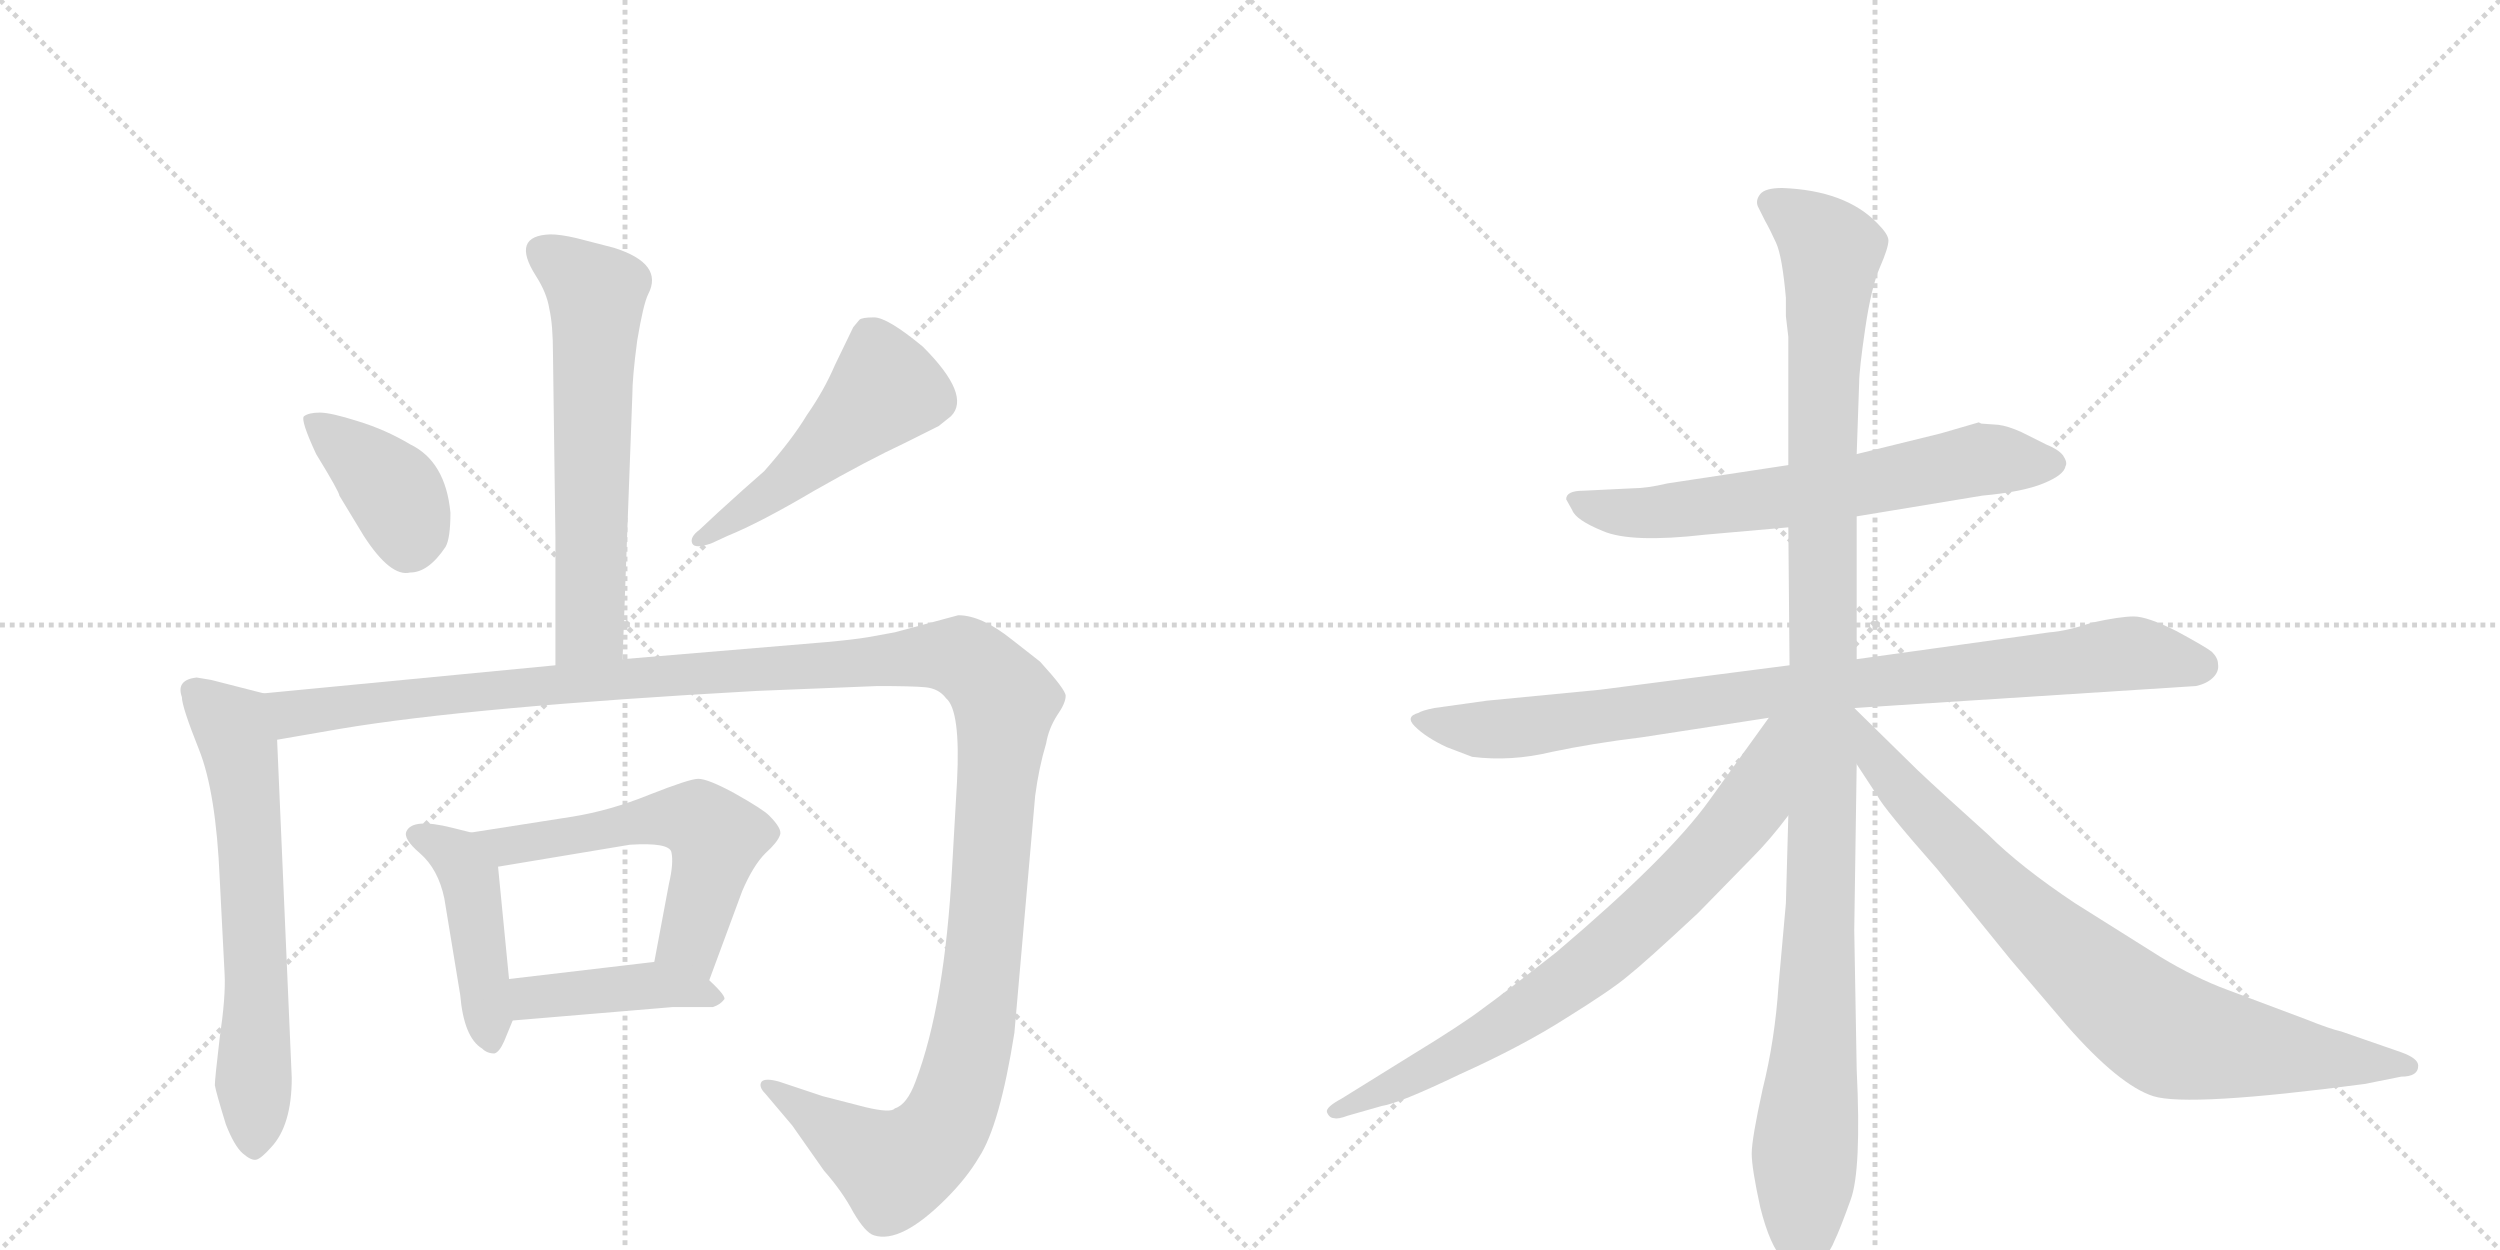 <svg version="1.1" viewBox="0 0 2048 1024" xmlns="http://www.w3.org/2000/svg">
  <g stroke="lightgray" stroke-dasharray="1,1" stroke-width="1" transform="scale(4, 4)">
    <line x1="0" y1="0" x2="256" y2="256"></line>
    <line x1="256" y1="0" x2="0" y2="256"></line>
    <line x1="128" y1="0" x2="128" y2="256"></line>
    <line x1="0" y1="128" x2="256" y2="128"></line>
    <line x1="256" y1="0" x2="512" y2="256"></line>
    <line x1="512" y1="0" x2="256" y2="256"></line>
    <line x1="384" y1="0" x2="384" y2="256"></line>
    <line x1="256" y1="128" x2="512" y2="128"></line>
  </g>
<g transform="scale(1, -1) translate(0, -850)">
   <style type="text/css">
    @keyframes keyframes0 {
      from {
       stroke: black;
       stroke-dashoffset: 616;
       stroke-width: 128;
       }
       67% {
       animation-timing-function: step-end;
       stroke: black;
       stroke-dashoffset: 0;
       stroke-width: 128;
       }
       to {
       stroke: black;
       stroke-width: 1024;
       }
       }
       #make-me-a-hanzi-animation-0 {
         animation: keyframes0 0.751s both;
         animation-delay: 0s;
         animation-timing-function: linear;
       }
    @keyframes keyframes1 {
      from {
       stroke: black;
       stroke-dashoffset: 393;
       stroke-width: 128;
       }
       56% {
       animation-timing-function: step-end;
       stroke: black;
       stroke-dashoffset: 0;
       stroke-width: 128;
       }
       to {
       stroke: black;
       stroke-width: 1024;
       }
       }
       #make-me-a-hanzi-animation-1 {
         animation: keyframes1 0.57s both;
         animation-delay: 0.751s;
         animation-timing-function: linear;
       }
    @keyframes keyframes2 {
      from {
       stroke: black;
       stroke-dashoffset: 500;
       stroke-width: 128;
       }
       62% {
       animation-timing-function: step-end;
       stroke: black;
       stroke-dashoffset: 0;
       stroke-width: 128;
       }
       to {
       stroke: black;
       stroke-width: 1024;
       }
       }
       #make-me-a-hanzi-animation-2 {
         animation: keyframes2 0.657s both;
         animation-delay: 1.321s;
         animation-timing-function: linear;
       }
    @keyframes keyframes3 {
      from {
       stroke: black;
       stroke-dashoffset: 642;
       stroke-width: 128;
       }
       68% {
       animation-timing-function: step-end;
       stroke: black;
       stroke-dashoffset: 0;
       stroke-width: 128;
       }
       to {
       stroke: black;
       stroke-width: 1024;
       }
       }
       #make-me-a-hanzi-animation-3 {
         animation: keyframes3 0.772s both;
         animation-delay: 1.978s;
         animation-timing-function: linear;
       }
    @keyframes keyframes4 {
      from {
       stroke: black;
       stroke-dashoffset: 1406;
       stroke-width: 128;
       }
       82% {
       animation-timing-function: step-end;
       stroke: black;
       stroke-dashoffset: 0;
       stroke-width: 128;
       }
       to {
       stroke: black;
       stroke-width: 1024;
       }
       }
       #make-me-a-hanzi-animation-4 {
         animation: keyframes4 1.394s both;
         animation-delay: 2.75s;
         animation-timing-function: linear;
       }
    @keyframes keyframes5 {
      from {
       stroke: black;
       stroke-dashoffset: 449;
       stroke-width: 128;
       }
       59% {
       animation-timing-function: step-end;
       stroke: black;
       stroke-dashoffset: 0;
       stroke-width: 128;
       }
       to {
       stroke: black;
       stroke-width: 1024;
       }
       }
       #make-me-a-hanzi-animation-5 {
         animation: keyframes5 0.615s both;
         animation-delay: 4.145s;
         animation-timing-function: linear;
       }
    @keyframes keyframes6 {
      from {
       stroke: black;
       stroke-dashoffset: 570;
       stroke-width: 128;
       }
       65% {
       animation-timing-function: step-end;
       stroke: black;
       stroke-dashoffset: 0;
       stroke-width: 128;
       }
       to {
       stroke: black;
       stroke-width: 1024;
       }
       }
       #make-me-a-hanzi-animation-6 {
         animation: keyframes6 0.714s both;
         animation-delay: 4.76s;
         animation-timing-function: linear;
       }
    @keyframes keyframes7 {
      from {
       stroke: black;
       stroke-dashoffset: 423;
       stroke-width: 128;
       }
       58% {
       animation-timing-function: step-end;
       stroke: black;
       stroke-dashoffset: 0;
       stroke-width: 128;
       }
       to {
       stroke: black;
       stroke-width: 1024;
       }
       }
       #make-me-a-hanzi-animation-7 {
         animation: keyframes7 0.594s both;
         animation-delay: 5.474s;
         animation-timing-function: linear;
       }
    @keyframes keyframes8 {
      from {
       stroke: black;
       stroke-dashoffset: 650;
       stroke-width: 128;
       }
       68% {
       animation-timing-function: step-end;
       stroke: black;
       stroke-dashoffset: 0;
       stroke-width: 128;
       }
       to {
       stroke: black;
       stroke-width: 1024;
       }
       }
       #make-me-a-hanzi-animation-8 {
         animation: keyframes8 0.779s both;
         animation-delay: 6.068s;
         animation-timing-function: linear;
       }
    @keyframes keyframes9 {
      from {
       stroke: black;
       stroke-dashoffset: 894;
       stroke-width: 128;
       }
       74% {
       animation-timing-function: step-end;
       stroke: black;
       stroke-dashoffset: 0;
       stroke-width: 128;
       }
       to {
       stroke: black;
       stroke-width: 1024;
       }
       }
       #make-me-a-hanzi-animation-9 {
         animation: keyframes9 0.978s both;
         animation-delay: 6.847s;
         animation-timing-function: linear;
       }
    @keyframes keyframes10 {
      from {
       stroke: black;
       stroke-dashoffset: 1142;
       stroke-width: 128;
       }
       79% {
       animation-timing-function: step-end;
       stroke: black;
       stroke-dashoffset: 0;
       stroke-width: 128;
       }
       to {
       stroke: black;
       stroke-width: 1024;
       }
       }
       #make-me-a-hanzi-animation-10 {
         animation: keyframes10 1.179s both;
         animation-delay: 7.825s;
         animation-timing-function: linear;
       }
    @keyframes keyframes11 {
      from {
       stroke: black;
       stroke-dashoffset: 759;
       stroke-width: 128;
       }
       71% {
       animation-timing-function: step-end;
       stroke: black;
       stroke-dashoffset: 0;
       stroke-width: 128;
       }
       to {
       stroke: black;
       stroke-width: 1024;
       }
       }
       #make-me-a-hanzi-animation-11 {
         animation: keyframes11 0.868s both;
         animation-delay: 9.004s;
         animation-timing-function: linear;
       }
    @keyframes keyframes12 {
      from {
       stroke: black;
       stroke-dashoffset: 822;
       stroke-width: 128;
       }
       73% {
       animation-timing-function: step-end;
       stroke: black;
       stroke-dashoffset: 0;
       stroke-width: 128;
       }
       to {
       stroke: black;
       stroke-width: 1024;
       }
       }
       #make-me-a-hanzi-animation-12 {
         animation: keyframes12 0.919s both;
         animation-delay: 9.872s;
         animation-timing-function: linear;
       }
</style>
<path d="M 510 310 L 518 526 Q 518 541 522 571 Q 527 601 531 609 Q 544 634 503 647 L 472 655 Q 459 658 451 658 Q 418 657 439 624 Q 448 610 450 597 Q 453 584 453 560 L 455 410 L 455 305 C 455 275 509 280 510 310 Z" fill="lightgray"></path> 
<path d="M 278 444 L 298 411 Q 320 377 336 381 Q 351 381 365 402 Q 369 409 369 430 Q 365 472 336 486 Q 316 498 293 505 Q 271 512 262 512 Q 253 512 249 509 Q 246 506 259 478 Q 278 447 278 444 Z" fill="lightgray"></path> 
<path d="M 588 430 L 573 416 Q 565 410 567 405 Q 569 400 583 405 L 596 411 Q 623 422 667 448 Q 711 473 741 487 L 769 501 L 779 509 Q 796 526 756 566 Q 727 590 716 590 Q 706 590 704 588 L 699 582 L 684 551 Q 675 530 661 510 Q 649 490 626 464 Q 611 451 588 430 Z" fill="lightgray"></path> 
<path d="M 216 282 L 173 293 L 161 295 Q 144 293 149 279 Q 149 271 163 236 Q 177 201 180 130 L 184 52 Q 185 34 180 0 Q 176 -34 176 -39 Q 177 -45 185 -71 Q 192 -89 199 -95 Q 206 -101 210 -100 Q 214 -99 222 -90 Q 239 -72 239 -33 L 227 244 C 226 274 225 280 216 282 Z" fill="lightgray"></path> 
<path d="M 620 284 L 719 288 Q 747 288 758 287 Q 769 286 775 278 Q 787 268 784 210 L 780 140 Q 774 27 750 -36 Q 743 -55 733 -58 Q 730 -62 709 -57 L 674 -48 L 638 -36 Q 627 -33 624 -36 Q 621 -40 627 -46 L 649 -72 L 675 -109 Q 690 -126 699 -143 Q 709 -160 716 -162 Q 738 -169 775 -132 Q 792 -115 802 -98 Q 819 -72 831 4 L 848 198 Q 851 221 857 241 Q 859 253 866 264 Q 873 274 873 280 Q 873 285 852 308 L 829 326 Q 804 346 785 346 L 733 332 L 711 328 Q 699 326 677 324 L 510 310 L 455 305 L 216 282 C 186 279 197 239 227 244 L 279 253 Q 386 271 620 284 Z" fill="lightgray"></path> 
<path d="M 386 168 L 370 172 Q 338 180 333 169 Q 330 163 344 151 Q 359 138 364 114 L 377 35 Q 380 0 395 -9 Q 399 -13 405 -13 Q 409 -12 413 -3 L 420 14 L 417 48 L 408 140 C 406 163 406 163 386 168 Z" fill="lightgray"></path> 
<path d="M 581 47 L 608 120 Q 617 141 627 151 Q 637 160 639 166 Q 641 171 630 182 Q 625 187 602 200 Q 580 212 572 212 Q 565 212 532 199 Q 500 186 469 181 L 386 168 C 356 163 378 135 408 140 L 516 158 Q 548 160 550 152 Q 552 143 548 126 L 536 62 C 530 33 571 19 581 47 Z" fill="lightgray"></path> 
<path d="M 420 14 L 551 25 L 584 25 Q 590 27 593 31 Q 596 33 581 47 C 562 65 562 65 536 62 L 417 48 C 387 44 390 11 420 14 Z" fill="lightgray"></path> 
<path d="M 1621 504 L 1590 495 L 1521 478 L 1465 469 L 1366 454 Q 1349 450 1338 450 L 1297 448 Q 1283 448 1283 441 L 1288 432 Q 1291 424 1313 415 Q 1336 405 1397 412 L 1465 418 L 1521 427 L 1624 444 Q 1657 447 1674 454 Q 1691 461 1692 468 Q 1694 471 1690 477 Q 1686 482 1676 486 L 1656 496 Q 1645 501 1637 502 L 1623 503 L 1621 504 Z" fill="lightgray"></path> 
<path d="M 1466 305 L 1311 285 L 1218 276 L 1175 270 Q 1165 268 1162 266 Q 1151 263 1159 255 Q 1168 246 1185 238 L 1206 230 Q 1238 226 1271 234 Q 1304 241 1345 246 L 1449 262 L 1519 270 L 1799 288 Q 1808 290 1813 295 Q 1818 300 1817 306 Q 1817 311 1812 316 Q 1807 320 1783 333 Q 1759 345 1748 345 Q 1737 345 1714 340 Q 1693 333 1679 332 L 1521 310 L 1466 305 Z" fill="lightgray"></path> 
<path d="M 1521 478 L 1523 536 Q 1523 547 1528 581 Q 1533 615 1540 631 Q 1547 647 1547 653 Q 1547 658 1538 667 Q 1512 694 1460 696 Q 1446 696 1442 691 Q 1438 686 1440 681 L 1446 669 Q 1450 662 1455 651 Q 1460 640 1463 606 L 1463 591 L 1465 574 L 1465 469 L 1465 418 L 1466 305 L 1465 182 L 1463 110 L 1457 43 Q 1454 -2 1444 -42 Q 1435 -83 1435 -95 Q 1435 -107 1442 -139 Q 1450 -171 1461 -182 Q 1474 -205 1492 -184 Q 1500 -174 1503 -166 Q 1507 -158 1516 -133 Q 1525 -109 1521 -26 L 1519 88 L 1521 224 L 1519 270 L 1521 310 L 1521 427 L 1521 478 Z" fill="lightgray"></path> 
<path d="M 1449 262 L 1400 194 Q 1367 148 1275 70 Q 1233 37 1215 24 Q 1198 11 1157 -14 L 1099 -50 Q 1086 -57 1087 -61 Q 1089 -66 1093 -66 Q 1096 -67 1104 -64 L 1132 -56 Q 1146 -54 1196 -30 Q 1247 -7 1283 16 Q 1320 39 1333 50 Q 1347 61 1391 102 L 1435 147 Q 1450 162 1465 182 C 1536 272 1467 286 1449 262 Z" fill="lightgray"></path> 
<path d="M 1521 224 L 1538 198 Q 1543 188 1587 138 L 1647 64 L 1693 10 Q 1736 -39 1764 -48 Q 1793 -57 1937 -38 L 1967 -32 Q 1981 -32 1981 -23 Q 1981 -17 1967 -12 L 1918 5 Q 1909 7 1889 15 L 1825 39 Q 1798 49 1770 66 L 1700 110 Q 1655 140 1629 166 Q 1590 201 1571 219 L 1519 270 C 1498 291 1505 249 1521 224 Z" fill="lightgray"></path> 
      <clipPath id="make-me-a-hanzi-clip-0">
      <path d="M 510 310 L 518 526 Q 518 541 522 571 Q 527 601 531 609 Q 544 634 503 647 L 472 655 Q 459 658 451 658 Q 418 657 439 624 Q 448 610 450 597 Q 453 584 453 560 L 455 410 L 455 305 C 455 275 509 280 510 310 Z" fill="lightgray"></path>
      </clipPath>
      <path clip-path="url(#make-me-a-hanzi-clip-0)" d="M 446 643 L 489 609 L 483 336 L 461 313 " fill="none" id="make-me-a-hanzi-animation-0" stroke-dasharray="488 976" stroke-linecap="round"></path>

      <clipPath id="make-me-a-hanzi-clip-1">
      <path d="M 278 444 L 298 411 Q 320 377 336 381 Q 351 381 365 402 Q 369 409 369 430 Q 365 472 336 486 Q 316 498 293 505 Q 271 512 262 512 Q 253 512 249 509 Q 246 506 259 478 Q 278 447 278 444 Z" fill="lightgray"></path>
      </clipPath>
      <path clip-path="url(#make-me-a-hanzi-clip-1)" d="M 256 506 L 324 445 L 335 416 L 333 401 " fill="none" id="make-me-a-hanzi-animation-1" stroke-dasharray="265 530" stroke-linecap="round"></path>

      <clipPath id="make-me-a-hanzi-clip-2">
      <path d="M 588 430 L 573 416 Q 565 410 567 405 Q 569 400 583 405 L 596 411 Q 623 422 667 448 Q 711 473 741 487 L 769 501 L 779 509 Q 796 526 756 566 Q 727 590 716 590 Q 706 590 704 588 L 699 582 L 684 551 Q 675 530 661 510 Q 649 490 626 464 Q 611 451 588 430 Z" fill="lightgray"></path>
      </clipPath>
      <path clip-path="url(#make-me-a-hanzi-clip-2)" d="M 712 576 L 726 531 L 638 450 L 572 409 " fill="none" id="make-me-a-hanzi-animation-2" stroke-dasharray="372 744" stroke-linecap="round"></path>

      <clipPath id="make-me-a-hanzi-clip-3">
      <path d="M 216 282 L 173 293 L 161 295 Q 144 293 149 279 Q 149 271 163 236 Q 177 201 180 130 L 184 52 Q 185 34 180 0 Q 176 -34 176 -39 Q 177 -45 185 -71 Q 192 -89 199 -95 Q 206 -101 210 -100 Q 214 -99 222 -90 Q 239 -72 239 -33 L 227 244 C 226 274 225 280 216 282 Z" fill="lightgray"></path>
      </clipPath>
      <path clip-path="url(#make-me-a-hanzi-clip-3)" d="M 159 284 L 191 254 L 197 235 L 209 81 L 209 -87 " fill="none" id="make-me-a-hanzi-animation-3" stroke-dasharray="514 1028" stroke-linecap="round"></path>

      <clipPath id="make-me-a-hanzi-clip-4">
      <path d="M 620 284 L 719 288 Q 747 288 758 287 Q 769 286 775 278 Q 787 268 784 210 L 780 140 Q 774 27 750 -36 Q 743 -55 733 -58 Q 730 -62 709 -57 L 674 -48 L 638 -36 Q 627 -33 624 -36 Q 621 -40 627 -46 L 649 -72 L 675 -109 Q 690 -126 699 -143 Q 709 -160 716 -162 Q 738 -169 775 -132 Q 792 -115 802 -98 Q 819 -72 831 4 L 848 198 Q 851 221 857 241 Q 859 253 866 264 Q 873 274 873 280 Q 873 285 852 308 L 829 326 Q 804 346 785 346 L 733 332 L 711 328 Q 699 326 677 324 L 510 310 L 455 305 L 216 282 C 186 279 197 239 227 244 L 279 253 Q 386 271 620 284 Z" fill="lightgray"></path>
      </clipPath>
      <path clip-path="url(#make-me-a-hanzi-clip-4)" d="M 224 277 L 243 265 L 389 284 L 759 313 L 789 311 L 802 302 L 821 280 L 822 257 L 796 -3 L 775 -70 L 759 -90 L 733 -107 L 631 -39 " fill="none" id="make-me-a-hanzi-animation-4" stroke-dasharray="1278 2556" stroke-linecap="round"></path>

      <clipPath id="make-me-a-hanzi-clip-5">
      <path d="M 386 168 L 370 172 Q 338 180 333 169 Q 330 163 344 151 Q 359 138 364 114 L 377 35 Q 380 0 395 -9 Q 399 -13 405 -13 Q 409 -12 413 -3 L 420 14 L 417 48 L 408 140 C 406 163 406 163 386 168 Z" fill="lightgray"></path>
      </clipPath>
      <path clip-path="url(#make-me-a-hanzi-clip-5)" d="M 340 166 L 369 152 L 385 128 L 403 -3 " fill="none" id="make-me-a-hanzi-animation-5" stroke-dasharray="321 642" stroke-linecap="round"></path>

      <clipPath id="make-me-a-hanzi-clip-6">
      <path d="M 581 47 L 608 120 Q 617 141 627 151 Q 637 160 639 166 Q 641 171 630 182 Q 625 187 602 200 Q 580 212 572 212 Q 565 212 532 199 Q 500 186 469 181 L 386 168 C 356 163 378 135 408 140 L 516 158 Q 548 160 550 152 Q 552 143 548 126 L 536 62 C 530 33 571 19 581 47 Z" fill="lightgray"></path>
      </clipPath>
      <path clip-path="url(#make-me-a-hanzi-clip-6)" d="M 393 166 L 415 156 L 532 179 L 572 178 L 587 164 L 568 89 L 576 57 " fill="none" id="make-me-a-hanzi-animation-6" stroke-dasharray="442 884" stroke-linecap="round"></path>

      <clipPath id="make-me-a-hanzi-clip-7">
      <path d="M 420 14 L 551 25 L 584 25 Q 590 27 593 31 Q 596 33 581 47 C 562 65 562 65 536 62 L 417 48 C 387 44 390 11 420 14 Z" fill="lightgray"></path>
      </clipPath>
      <path clip-path="url(#make-me-a-hanzi-clip-7)" d="M 427 20 L 435 32 L 538 43 L 586 32 " fill="none" id="make-me-a-hanzi-animation-7" stroke-dasharray="295 590" stroke-linecap="round"></path>

      <clipPath id="make-me-a-hanzi-clip-8">
      <path d="M 1621 504 L 1590 495 L 1521 478 L 1465 469 L 1366 454 Q 1349 450 1338 450 L 1297 448 Q 1283 448 1283 441 L 1288 432 Q 1291 424 1313 415 Q 1336 405 1397 412 L 1465 418 L 1521 427 L 1624 444 Q 1657 447 1674 454 Q 1691 461 1692 468 Q 1694 471 1690 477 Q 1686 482 1676 486 L 1656 496 Q 1645 501 1637 502 L 1623 503 L 1621 504 Z" fill="lightgray"></path>
      </clipPath>
      <path clip-path="url(#make-me-a-hanzi-clip-8)" d="M 1292 440 L 1311 432 L 1368 431 L 1510 450 L 1628 474 L 1681 470 " fill="none" id="make-me-a-hanzi-animation-8" stroke-dasharray="522 1044" stroke-linecap="round"></path>

      <clipPath id="make-me-a-hanzi-clip-9">
      <path d="M 1466 305 L 1311 285 L 1218 276 L 1175 270 Q 1165 268 1162 266 Q 1151 263 1159 255 Q 1168 246 1185 238 L 1206 230 Q 1238 226 1271 234 Q 1304 241 1345 246 L 1449 262 L 1519 270 L 1799 288 Q 1808 290 1813 295 Q 1818 300 1817 306 Q 1817 311 1812 316 Q 1807 320 1783 333 Q 1759 345 1748 345 Q 1737 345 1714 340 Q 1693 333 1679 332 L 1521 310 L 1466 305 Z" fill="lightgray"></path>
      </clipPath>
      <path clip-path="url(#make-me-a-hanzi-clip-9)" d="M 1170 258 L 1208 252 L 1248 254 L 1461 285 L 1748 315 L 1803 305 " fill="none" id="make-me-a-hanzi-animation-9" stroke-dasharray="766 1532" stroke-linecap="round"></path>

      <clipPath id="make-me-a-hanzi-clip-10">
      <path d="M 1521 478 L 1523 536 Q 1523 547 1528 581 Q 1533 615 1540 631 Q 1547 647 1547 653 Q 1547 658 1538 667 Q 1512 694 1460 696 Q 1446 696 1442 691 Q 1438 686 1440 681 L 1446 669 Q 1450 662 1455 651 Q 1460 640 1463 606 L 1463 591 L 1465 574 L 1465 469 L 1465 418 L 1466 305 L 1465 182 L 1463 110 L 1457 43 Q 1454 -2 1444 -42 Q 1435 -83 1435 -95 Q 1435 -107 1442 -139 Q 1450 -171 1461 -182 Q 1474 -205 1492 -184 Q 1500 -174 1503 -166 Q 1507 -158 1516 -133 Q 1525 -109 1521 -26 L 1519 88 L 1521 224 L 1519 270 L 1521 310 L 1521 427 L 1521 478 Z" fill="lightgray"></path>
      </clipPath>
      <path clip-path="url(#make-me-a-hanzi-clip-10)" d="M 1450 684 L 1479 666 L 1500 641 L 1493 522 L 1492 111 L 1477 -178 " fill="none" id="make-me-a-hanzi-animation-10" stroke-dasharray="1014 2028" stroke-linecap="round"></path>

      <clipPath id="make-me-a-hanzi-clip-11">
      <path d="M 1449 262 L 1400 194 Q 1367 148 1275 70 Q 1233 37 1215 24 Q 1198 11 1157 -14 L 1099 -50 Q 1086 -57 1087 -61 Q 1089 -66 1093 -66 Q 1096 -67 1104 -64 L 1132 -56 Q 1146 -54 1196 -30 Q 1247 -7 1283 16 Q 1320 39 1333 50 Q 1347 61 1391 102 L 1435 147 Q 1450 162 1465 182 C 1536 272 1467 286 1449 262 Z" fill="lightgray"></path>
      </clipPath>
      <path clip-path="url(#make-me-a-hanzi-clip-11)" d="M 1462 257 L 1453 250 L 1428 182 L 1320 73 L 1209 -4 L 1092 -61 " fill="none" id="make-me-a-hanzi-animation-11" stroke-dasharray="631 1262" stroke-linecap="round"></path>

      <clipPath id="make-me-a-hanzi-clip-12">
      <path d="M 1521 224 L 1538 198 Q 1543 188 1587 138 L 1647 64 L 1693 10 Q 1736 -39 1764 -48 Q 1793 -57 1937 -38 L 1967 -32 Q 1981 -32 1981 -23 Q 1981 -17 1967 -12 L 1918 5 Q 1909 7 1889 15 L 1825 39 Q 1798 49 1770 66 L 1700 110 Q 1655 140 1629 166 Q 1590 201 1571 219 L 1519 270 C 1498 291 1505 249 1521 224 Z" fill="lightgray"></path>
      </clipPath>
      <path clip-path="url(#make-me-a-hanzi-clip-12)" d="M 1522 262 L 1539 226 L 1596 162 L 1678 81 L 1759 14 L 1794 -2 L 1922 -21 L 1974 -23 " fill="none" id="make-me-a-hanzi-animation-12" stroke-dasharray="694 1388" stroke-linecap="round"></path>

</g>
</svg>
